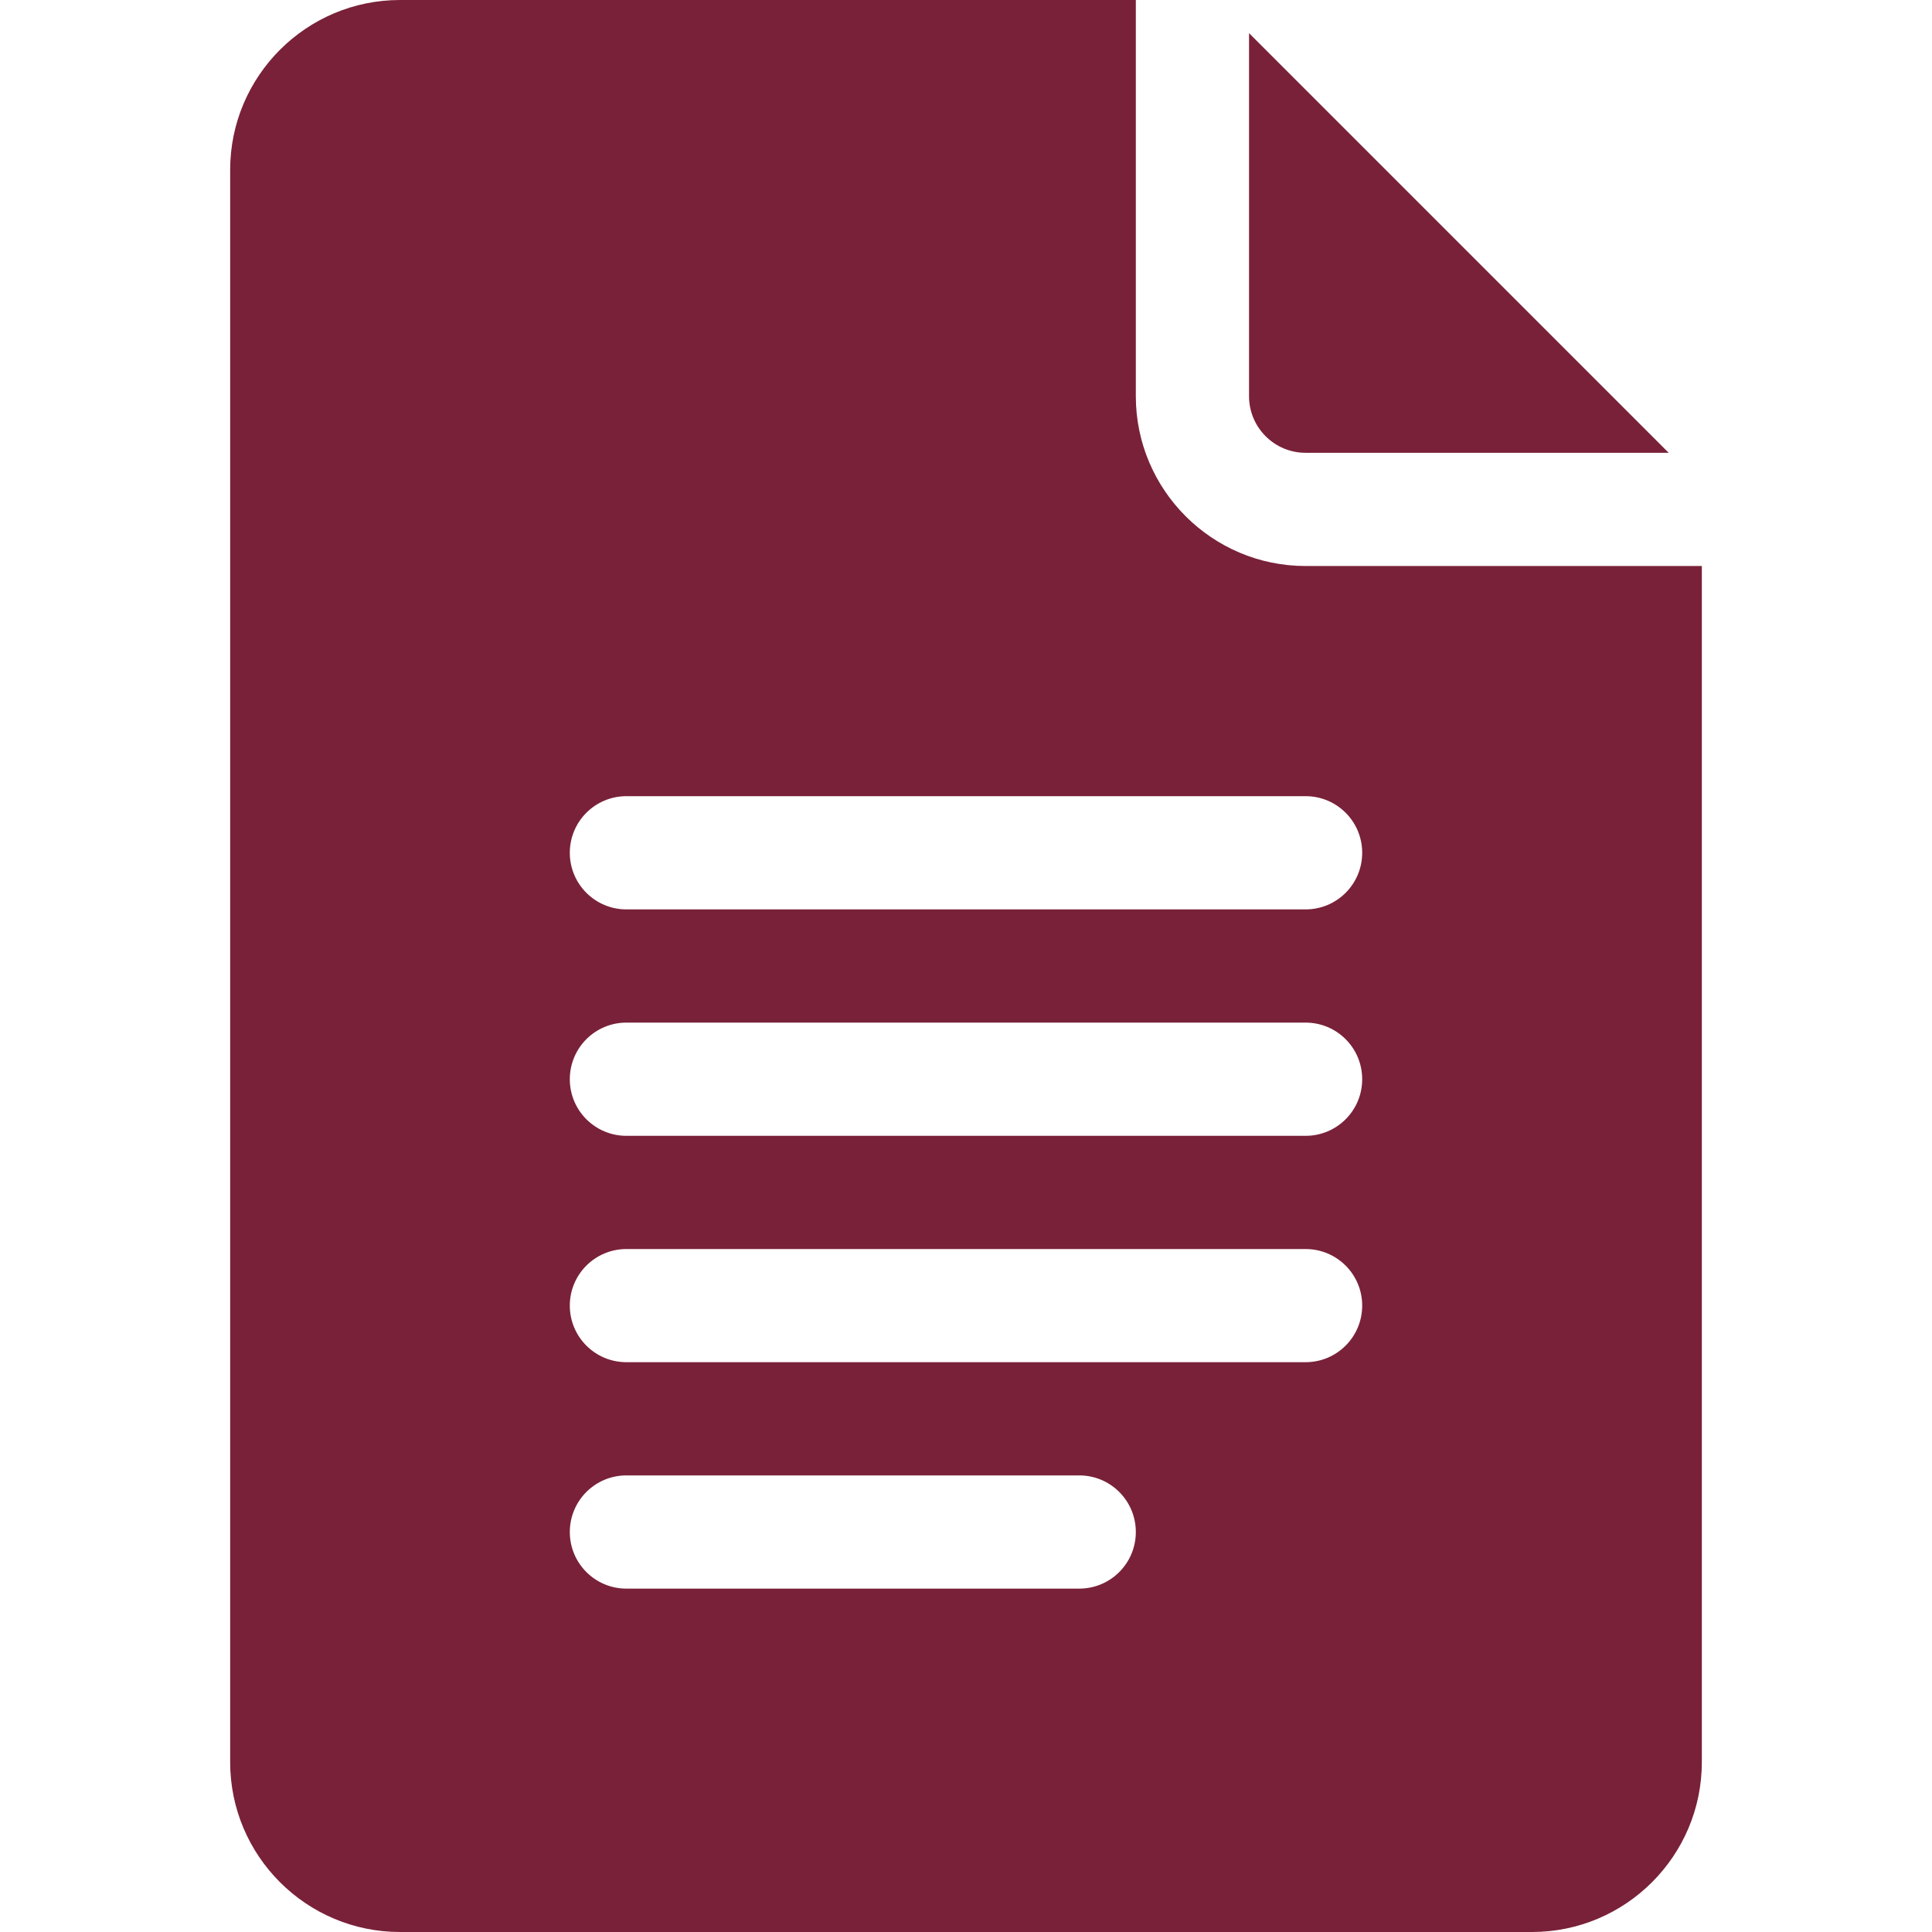 <svg width="30" height="30" viewBox="0 0 30 30" fill="none" xmlns="http://www.w3.org/2000/svg">
<g id="fi_2991106">
<path id="Vector" d="M6.211 30H23.789C25.243 30 26.426 28.817 26.426 27.363V8.789H20.273C18.82 8.789 17.637 7.606 17.637 6.152V0H6.211C4.757 0 3.574 1.183 3.574 2.637V27.363C3.574 28.817 4.757 30 6.211 30ZM9.727 12.363H20.273C20.759 12.363 21.152 12.756 21.152 13.242C21.152 13.728 20.759 14.121 20.273 14.121H9.727C9.241 14.121 8.848 13.728 8.848 13.242C8.848 12.756 9.241 12.363 9.727 12.363ZM9.727 15.879H20.273C20.759 15.879 21.152 16.272 21.152 16.758C21.152 17.244 20.759 17.637 20.273 17.637H9.727C9.241 17.637 8.848 17.244 8.848 16.758C8.848 16.272 9.241 15.879 9.727 15.879ZM9.727 19.395H20.273C20.759 19.395 21.152 19.788 21.152 20.273C21.152 20.759 20.759 21.152 20.273 21.152H9.727C9.241 21.152 8.848 20.759 8.848 20.273C8.848 19.788 9.241 19.395 9.727 19.395ZM9.727 22.91H16.758C17.244 22.91 17.637 23.303 17.637 23.789C17.637 24.275 17.244 24.668 16.758 24.668H9.727C9.241 24.668 8.848 24.275 8.848 23.789C8.848 23.303 9.241 22.91 9.727 22.91Z" fill="#792139"/>
<path id="Vector_2" d="M20.273 7.031H25.911L19.395 0.515V6.152C19.395 6.637 19.788 7.031 20.273 7.031Z" fill="#792139"/>
</g>
</svg>
